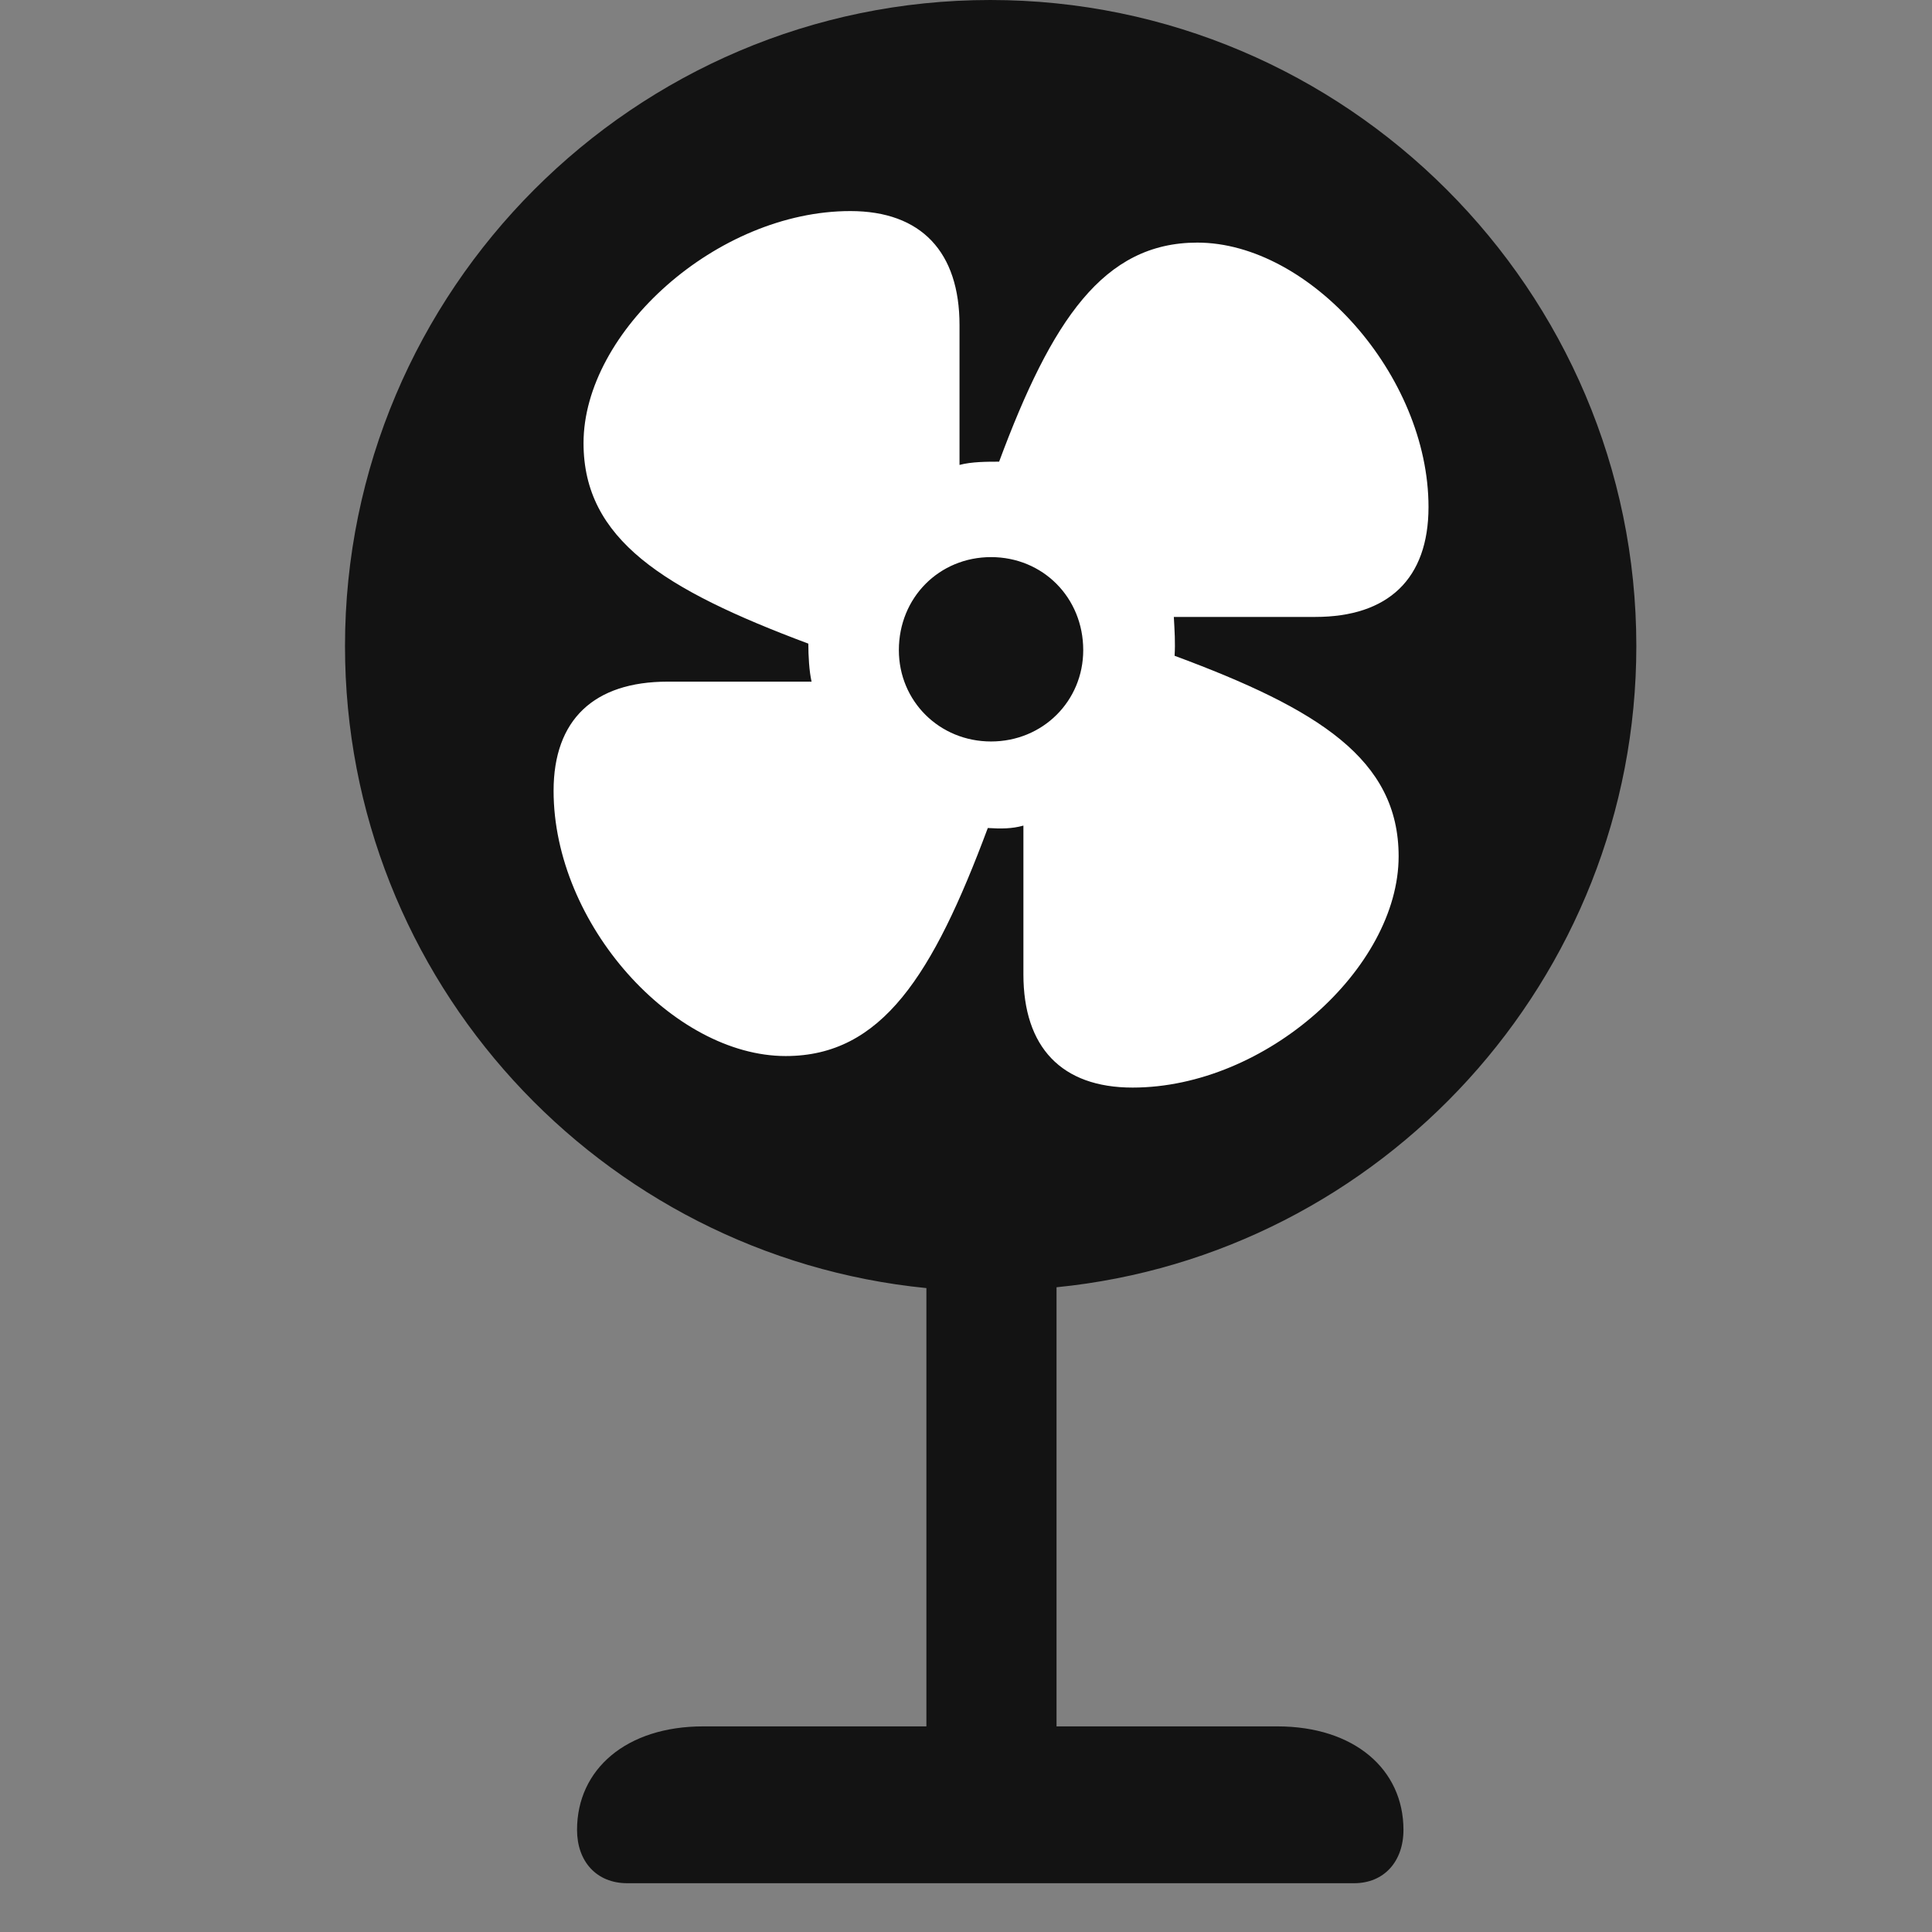<svg width="28" height="28" viewBox="0 0 28 28" fill="none" xmlns="http://www.w3.org/2000/svg">
<rect x="0" y="0" width="28" height="28" fill="#808080" stroke="none"/>
<g clip-path="url(#clip0_2124_49998)">
<path d="M9.09 27.293H19.625C20.059 27.293 20.34 26.977 20.34 26.52C20.34 25.641 19.625 25.02 18.512 25.02H15.312V18.656C20.023 18.188 23.715 14.191 23.715 9.363C23.715 4.207 19.508 0 14.352 0C9.195 0 5 4.207 5 9.363C5 14.215 8.703 18.199 13.426 18.668V25.02H10.191C9.078 25.02 8.363 25.641 8.363 26.52C8.363 26.977 8.645 27.293 9.09 27.293Z" fill="black" fill-opacity="0.85"/>
<path d="M11.387 15.305C9.758 15.305 8.023 13.395 8.023 11.461C8.023 10.43 8.609 9.879 9.676 9.879H11.762C11.727 9.727 11.715 9.504 11.715 9.328C9.617 8.543 8.457 7.816 8.457 6.422C8.457 4.805 10.391 3.059 12.324 3.059C13.355 3.059 13.906 3.656 13.906 4.711V6.738C14.082 6.691 14.305 6.691 14.48 6.691C15.242 4.641 15.992 3.516 17.352 3.516C18.98 3.516 20.703 5.438 20.703 7.348C20.703 8.391 20.117 8.941 19.062 8.941H17.012C17.023 9.141 17.035 9.316 17.023 9.504C19.109 10.277 20.27 11.004 20.27 12.41C20.27 14.027 18.348 15.762 16.414 15.762C15.383 15.762 14.832 15.176 14.832 14.121V11.965C14.668 12.012 14.504 12.012 14.316 12C13.52 14.133 12.781 15.305 11.387 15.305ZM14.363 10.746C15.113 10.746 15.699 10.16 15.699 9.422C15.699 8.66 15.113 8.074 14.363 8.074C13.613 8.074 13.027 8.66 13.027 9.422C13.027 10.16 13.613 10.746 14.363 10.746Z" fill="white"/>
</g>
<defs>
<clipPath id="clip0_2124_49998">
<rect width="18.715" height="27.293" fill="white" transform="translate(5)"/>
</clipPath>
</defs>
</svg>
